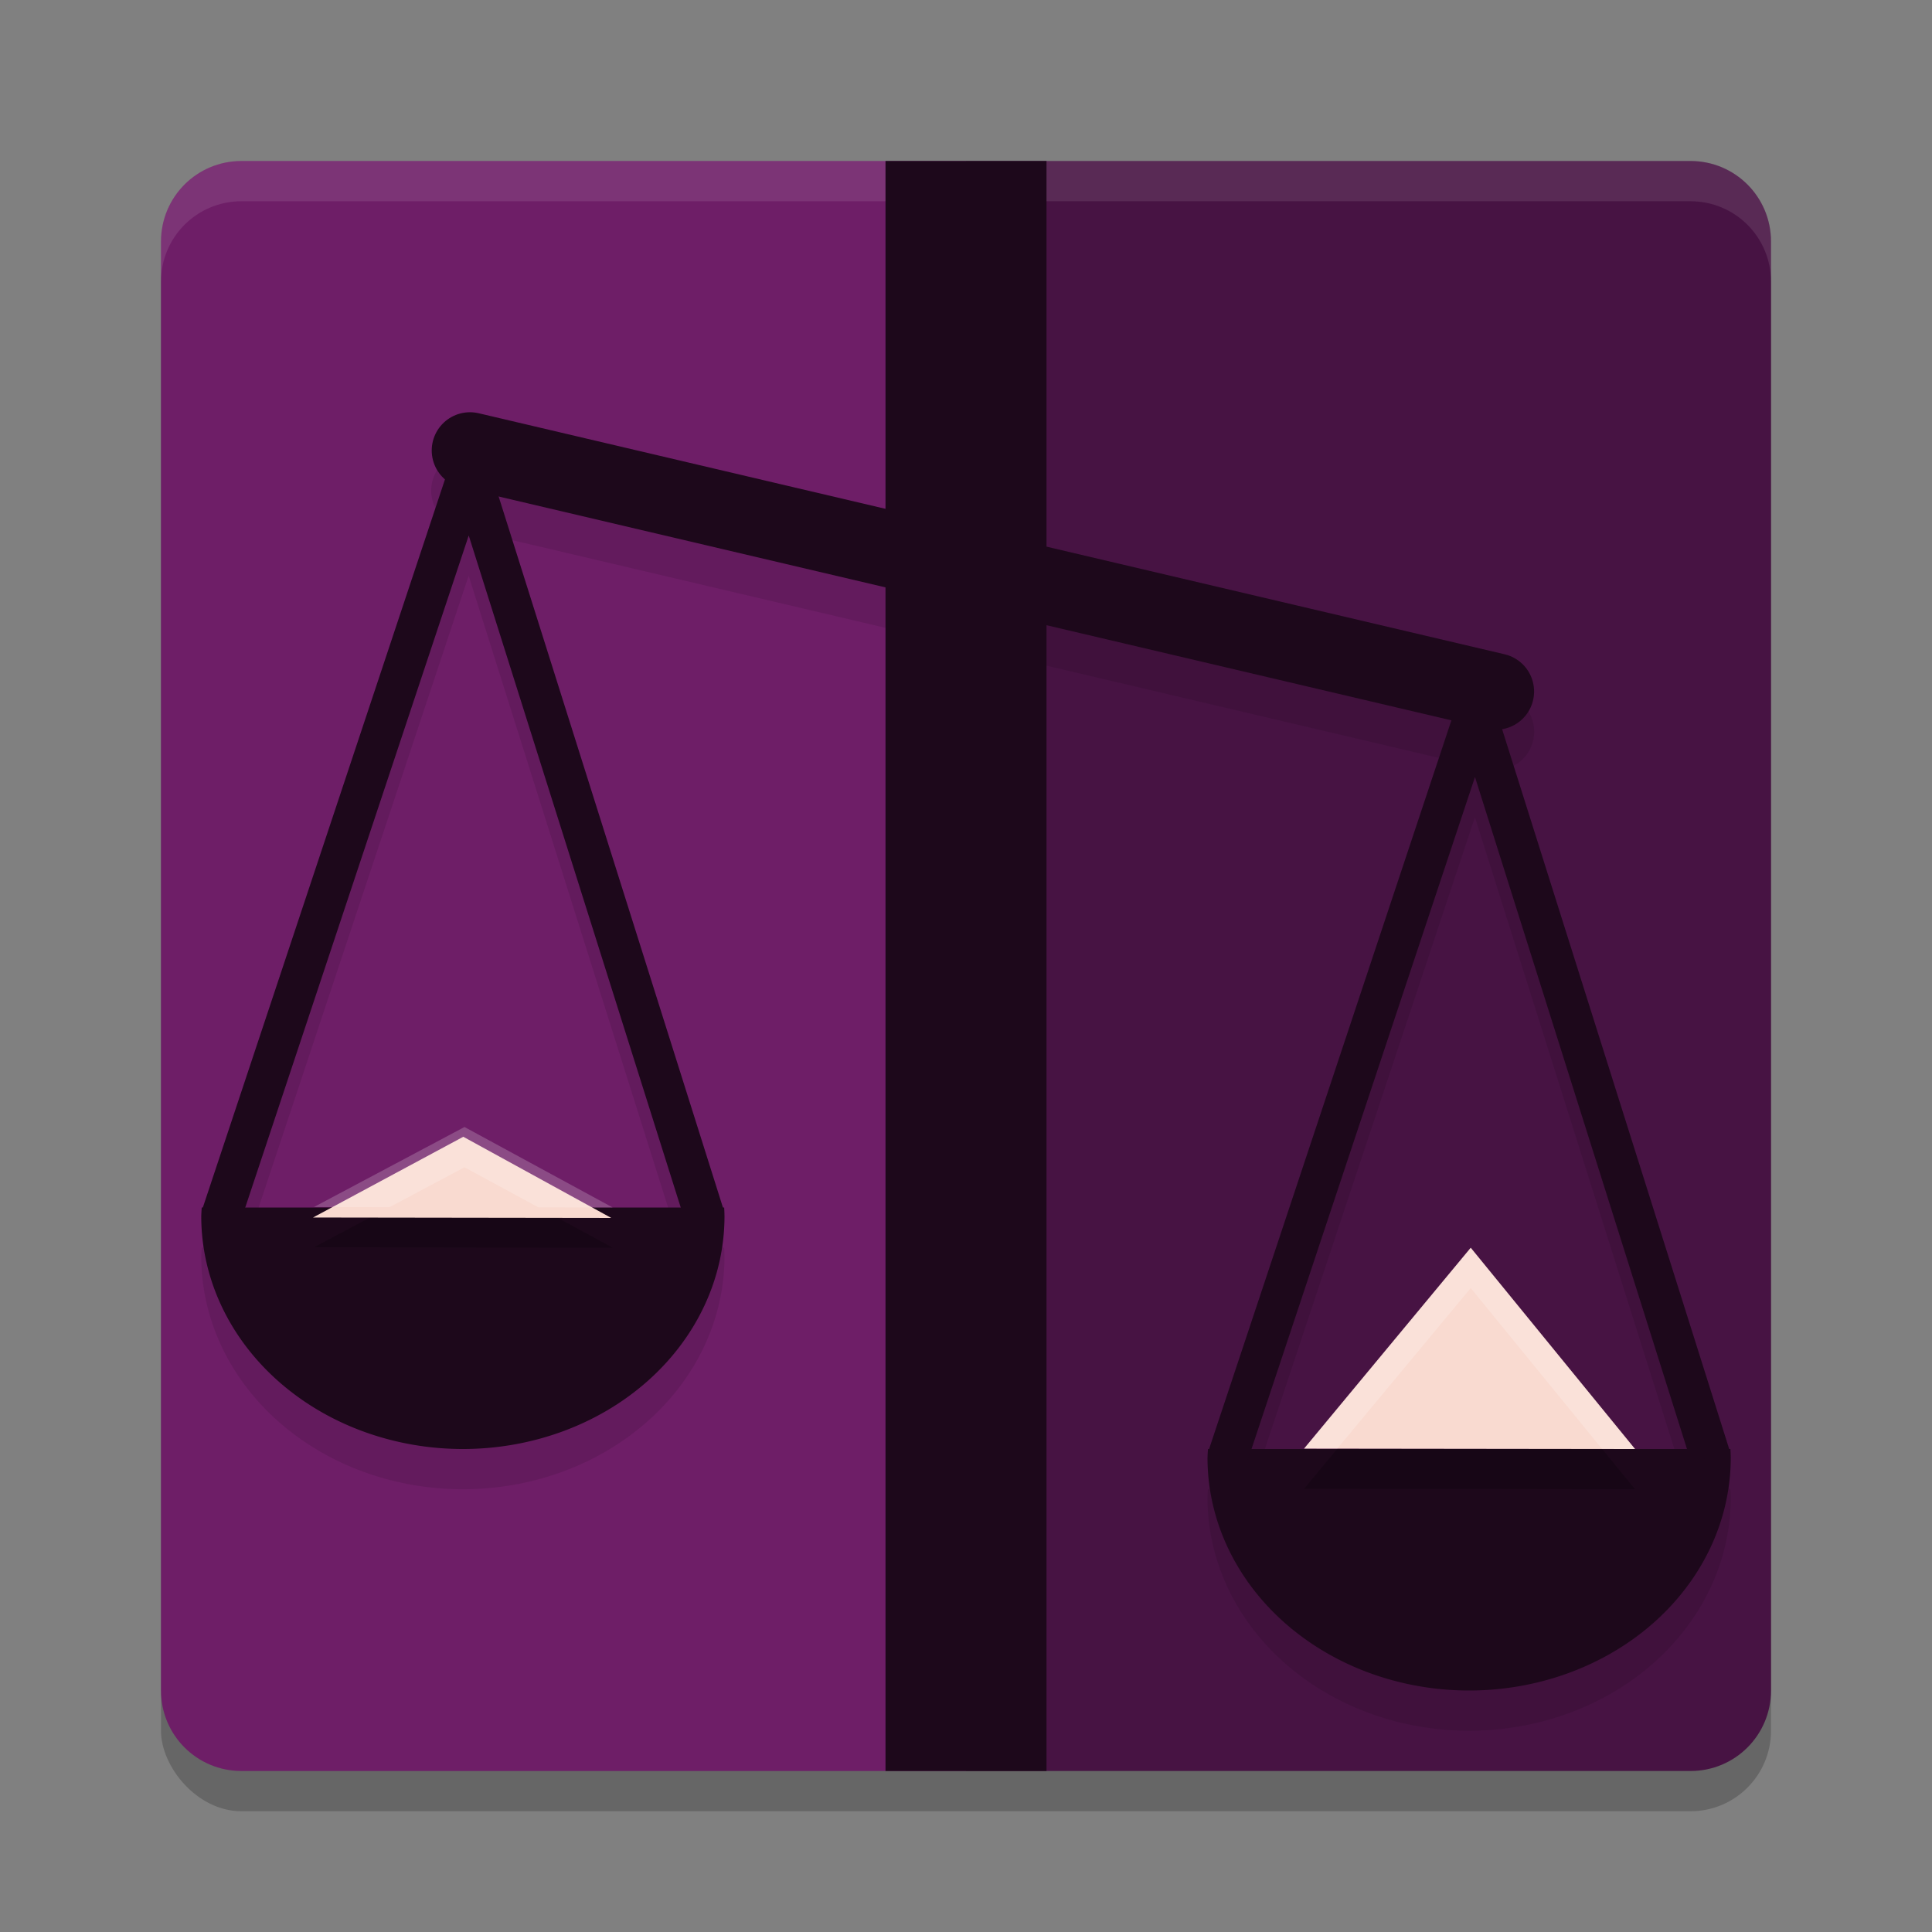 <svg xmlns="http://www.w3.org/2000/svg" width="24" height="24" version="1">
 <rect width="100%" height="100%" fill="#808080" stroke="none"/>
 <rect style="opacity:0.2" width="20" height="20" x="2" y="2.5" rx="1" ry="1"/>
 <path style="fill:#6e1e67" d="M 3,2 H 12 V 22 H 3 c -0.554,0 -1,-0.446 -1,-1 V 3 c 0,-0.554 0.446,-1 1,-1 z"/>
 <path style="fill:#471343" d="M 21,2 H 12 V 22 h 9 c 0.554,0 1,-0.446 1,-1 V 3 c 0,-0.554 -0.446,-1 -1,-1 z"/>
 <path style="opacity:0.1" d="M 5.805,5.619 A 0.477,0.477 0 0 0 5.525,6.459 L 2.521,15.5 H 2.506 A 3.25,2.892 0 0 0 2.5,15.607 3.25,2.892 0 0 0 5.75,18.5 3.25,2.892 0 0 0 9,15.607 3.25,2.892 0 0 0 8.996,15.5 H 8.98 L 6.193,6.67 18.029,9.451 15.021,18.5 h -0.016 A 3.25,2.892 0 0 0 15,18.607 3.25,2.892 0 0 0 18.25,21.5 3.25,2.892 0 0 0 21.5,18.607 3.25,2.892 0 0 0 21.496,18.5 h -0.016 L 18.66,9.561 a 0.478,0.478 0 0 0 0.002,0 A 0.478,0.478 0 0 0 18.691,8.625 L 5.947,5.633 A 0.477,0.477 0 0 0 5.805,5.619 Z M 5.822,7.152 8.457,15.5 H 3.047 Z M 18.322,10.152 20.957,18.5 h -5.41 z"/>
 <path style="fill:#1d081b" d="m 15.006,18 a 3.25,2.892 0 0 0 -0.006,0.108 3.25,2.892 0 0 0 3.25,2.892 3.25,2.892 0 0 0 3.25,-2.892 3.25,2.892 0 0 0 -0.004,-0.108 z"/>
 <path style="fill:none;stroke:#1d081b;stroke-width:0.5;stroke-linejoin:bevel" d="M 15.25,18.1 18.329,8.841 21.25,18.1"/>
 <path style="fill:#1d081b" d="m 2.506,15 a 3.25,2.892 0 0 0 -0.006,0.108 3.25,2.892 0 0 0 3.25,2.892 3.25,2.892 0 0 0 3.25,-2.892 3.25,2.892 0 0 0 -0.004,-0.108 z"/>
 <path style="opacity:0.2" d="m 5.77,14.5 -1.869,0.994 3.711,0.006 z m 12.5,1.5 -2.07,2.494 4.111,0.006 z"/>
 <path style="fill:#f9dad0" d="m 20.311,18 -4.111,-0.005 2.07,-2.495 z"/>
 <path style="opacity:0.1;fill:#ffffff" d="m 3,2 c -0.554,0 -1,0.446 -1,1 v 0.5 c 0,-0.554 0.446,-1 1,-1 H 21 c 0.554,0 1,0.446 1,1 v -0.5 c 0,-0.554 -0.446,-1 -1,-1 z"/>
 <path style="fill:none;stroke:#1d081b;stroke-width:0.95;stroke-linecap:round" d="M 5.838,5.596 C 18.582,8.59 18.582,8.59 18.582,8.59"/>
 <path style="fill:none;stroke:#1d081b;stroke-width:0.5;stroke-linejoin:bevel" d="M 2.75,15.1 5.829,5.841 8.75,15.1"/>
 <path style="fill:#f9dad0" transform="matrix(0.067,0,0,0.021,-2.414,-0.866)" d="m 149.358,761.689 -55.29,-0.247 27.859,-47.759 z"/>
 <rect style="fill:#1d081b" width="2" height="20" x="11" y="2"/>
 <path style="fill:#ffffff;opacity:0.2" d="M 5.77 14 L 3.9 14.994 L 4.838 14.996 L 5.77 14.5 L 6.688 14.998 L 7.611 15 L 5.77 14 z M 18.27 15.5 L 16.199 17.994 L 16.613 17.994 L 18.27 16 L 19.902 18 L 20.311 18 L 18.27 15.5 z"/>
</svg>
